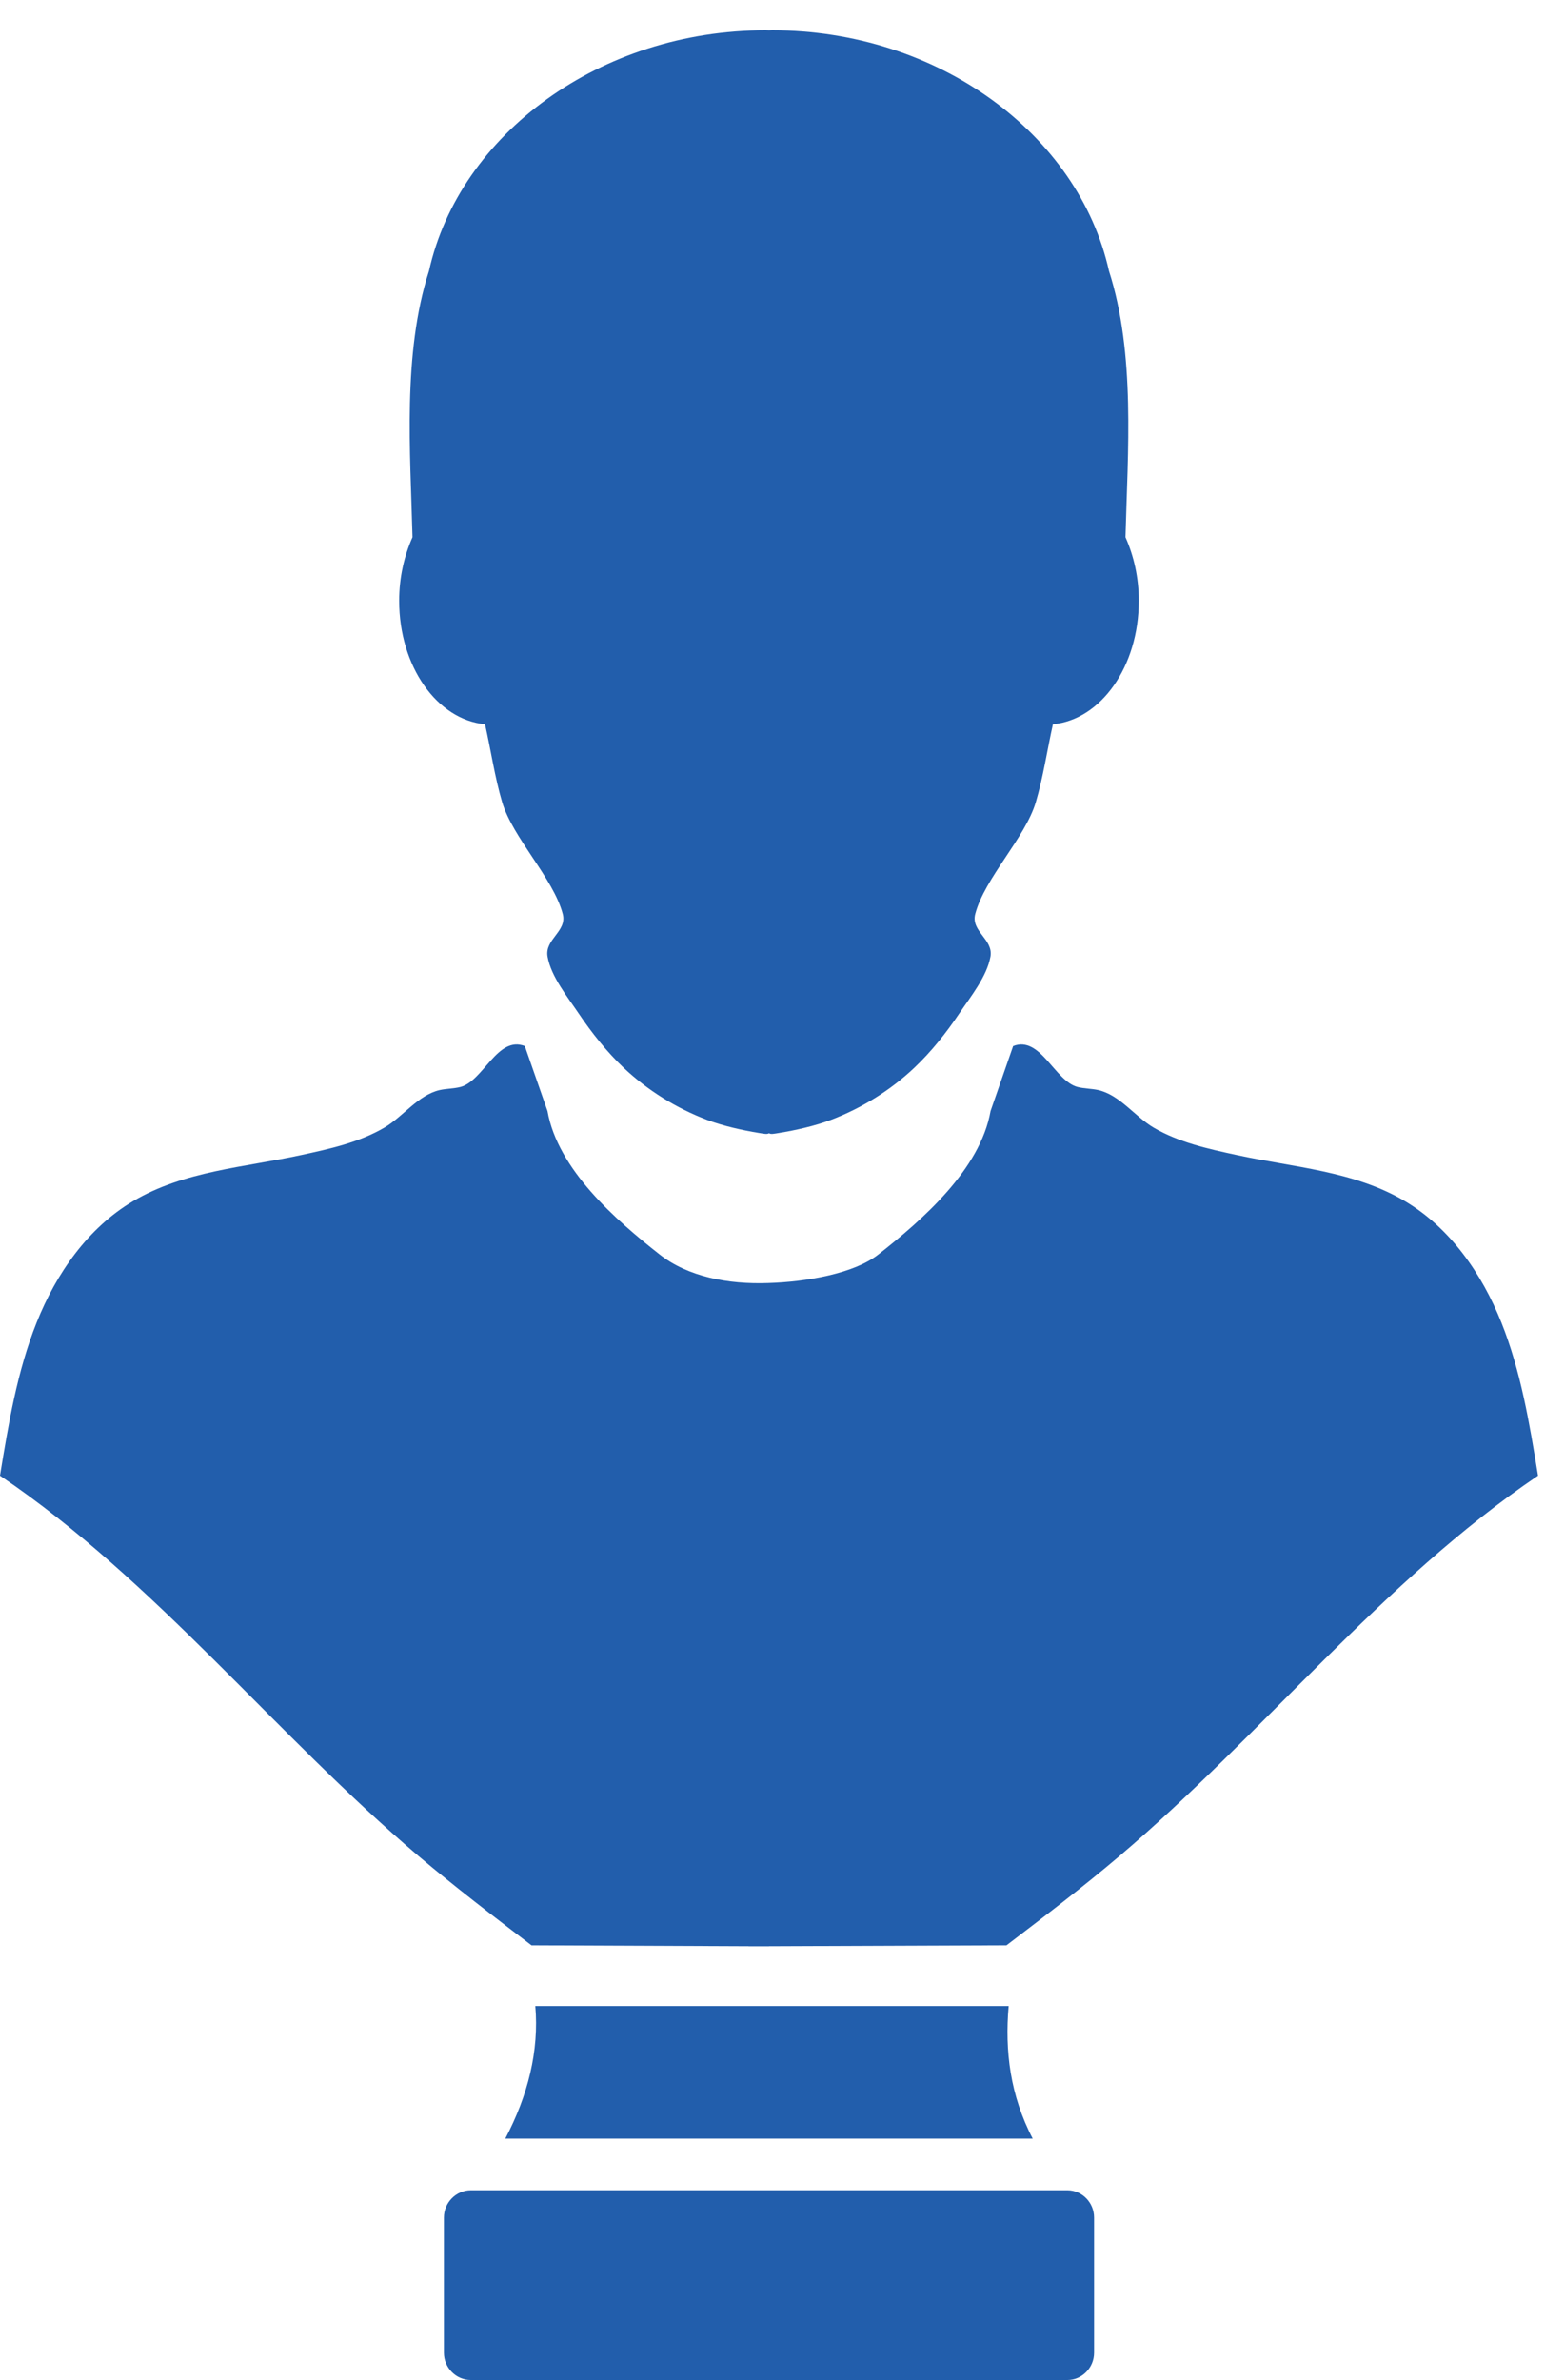 <?xml version="1.0" encoding="UTF-8"?>
<svg width="50px" height="77px" viewBox="0 0 50 77" version="1.1" xmlns="http://www.w3.org/2000/svg" xmlns:xlink="http://www.w3.org/1999/xlink">
    <!-- Generator: Sketch 48.2 (47327) - http://www.bohemiancoding.com/sketch -->
    <title>auhtority-record-blue</title>
    <desc>Created with Sketch.</desc>
    <defs></defs>
    <g id="exportable-assets" stroke="none" stroke-width="1" fill="none" fill-rule="evenodd" transform="translate(-389, -122)">
        <path d="M413.887,191.191 L405.353,191.191 C406.088,189.787 406.448,188.359 406.324,186.901 L421.643,186.901 C421.515,188.359 421.692,189.791 422.421,191.191 L413.887,191.191 Z M423.541,192.861 C424.016,192.861 424.407,193.256 424.407,193.744 L424.407,198.118 C424.407,198.604 424.016,199 423.541,199 L404.238,199 C403.758,199 403.366,198.604 403.366,198.118 L403.366,193.744 C403.366,193.261 403.758,192.861 404.238,192.861 L423.541,192.861 Z M404.697,145.432 C403.144,145.284 401.918,143.562 401.918,141.436 C401.918,140.681 402.081,139.984 402.349,139.381 C402.28,136.617 402.02,133.452 402.883,130.766 C403.873,126.329 408.433,122.98 413.779,122.98 C413.815,122.98 413.851,122.982 413.887,122.984 C413.921,122.982 413.957,122.98 413.993,122.98 C419.339,122.98 423.899,126.329 424.889,130.766 C425.752,133.452 425.494,136.617 425.423,139.381 C425.691,139.984 425.854,140.681 425.854,141.436 C425.854,143.562 424.628,145.284 423.075,145.432 C422.889,146.265 422.762,147.137 422.521,147.953 C422.182,149.102 420.866,150.409 420.561,151.571 C420.413,152.134 421.152,152.386 421.054,152.949 C420.939,153.595 420.403,154.256 420.043,154.791 C419.618,155.423 419.142,156.022 418.588,156.547 C417.812,157.279 416.887,157.853 415.887,158.233 C415.379,158.426 414.74,158.569 414.203,158.656 C414.025,158.685 413.945,158.703 413.887,158.663 C413.827,158.703 413.747,158.685 413.569,158.656 C413.032,158.569 412.394,158.426 411.885,158.233 C410.885,157.853 409.962,157.279 409.184,156.547 C408.632,156.022 408.155,155.423 407.729,154.791 C407.369,154.256 406.833,153.595 406.72,152.949 C406.621,152.386 407.359,152.134 407.212,151.571 C406.906,150.409 405.591,149.102 405.251,147.953 C405.011,147.137 404.885,146.265 404.697,145.432 Z M437.588,164.786 C438.221,166.368 438.5,168.062 438.774,169.742 C433.718,173.168 429.886,178.094 425.23,182.047 C424.046,183.052 422.809,183.994 421.572,184.937 C419.219,184.945 416.331,184.956 413.887,184.966 L413.887,184.968 L413.565,184.968 L413.226,184.968 L413.226,184.966 C410.884,184.956 408.543,184.945 406.201,184.937 C404.966,183.994 403.729,183.052 402.543,182.047 C397.887,178.094 394.056,173.168 389,169.742 C389.275,168.062 389.554,166.368 390.186,164.786 C390.817,163.206 391.841,161.729 393.306,160.861 C394.957,159.882 396.91,159.768 398.743,159.37 C399.661,159.172 400.626,158.961 401.445,158.478 C402.05,158.12 402.533,157.427 403.23,157.267 C403.448,157.218 403.679,157.223 403.897,157.168 C404.645,156.978 405.097,155.496 405.984,155.843 L406.718,157.945 C407.049,159.831 408.92,161.465 410.346,162.585 C411.263,163.307 412.571,163.557 413.86,163.51 C415.103,163.473 416.644,163.202 417.427,162.585 C418.855,161.465 420.725,159.831 421.057,157.945 L421.788,155.843 C422.676,155.496 423.128,156.978 423.876,157.168 C424.094,157.223 424.325,157.218 424.544,157.267 C425.241,157.427 425.725,158.12 426.328,158.478 C427.148,158.961 428.112,159.172 429.03,159.37 C430.865,159.768 432.815,159.882 434.468,160.861 C435.933,161.729 436.956,163.206 437.588,164.786 Z" id="auhtority-record-blue" fill="#225EAC"></path>
    </g>
</svg>